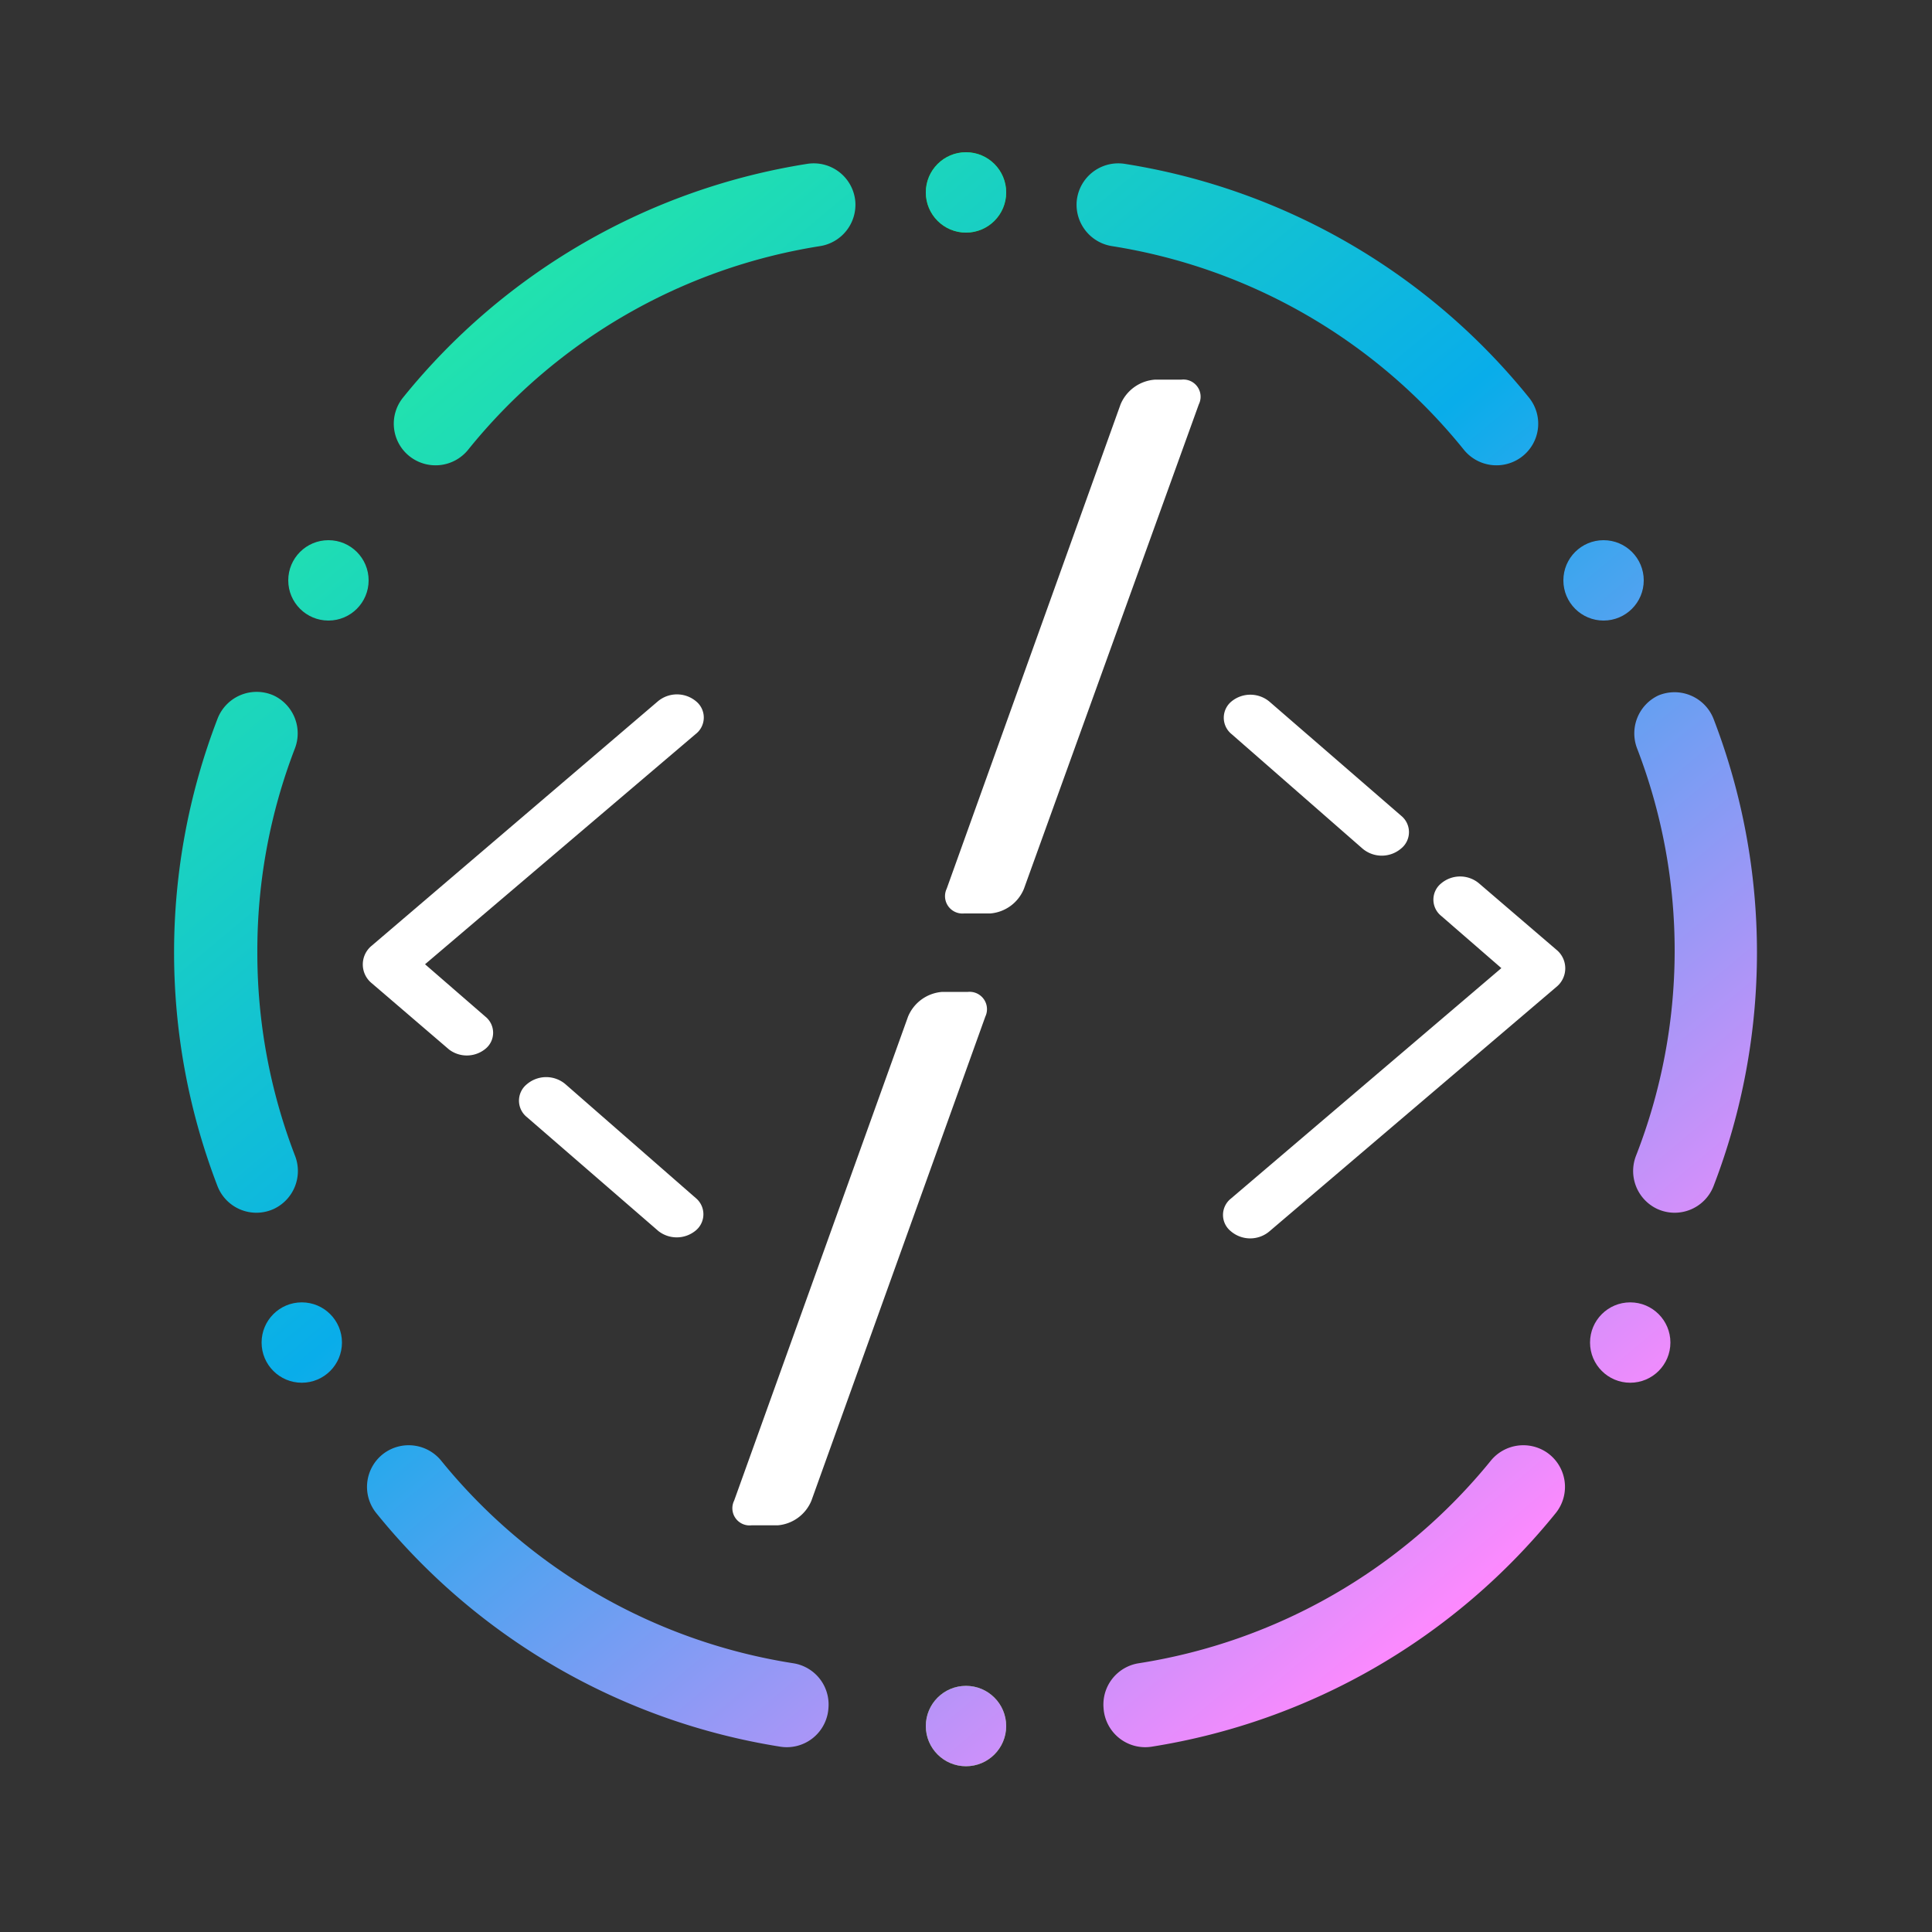 <svg id="레이어_1" data-name="레이어 1" xmlns="http://www.w3.org/2000/svg" xmlns:xlink="http://www.w3.org/1999/xlink" viewBox="0 0 100 100"><rect x="0" y="0" width="100" height="100" fill="#333333" stroke="none"/><defs><style>.cls-1{fill:lime;}.cls-2{fill:#7ac943;}.cls-3{fill:url(#무제_그라디언트_10);}.cls-4{fill:url(#무제_그라디언트_10-2);}.cls-5{fill:url(#무제_그라디언트_10-3);}.cls-6{fill:url(#무제_그라디언트_10-4);}.cls-7{fill:url(#무제_그라디언트_10-5);}.cls-8{fill:url(#무제_그라디언트_10-6);}.cls-9{fill:url(#무제_그라디언트_10-7);}.cls-10{fill:url(#무제_그라디언트_10-8);}.cls-11{fill:url(#무제_그라디언트_10-9);}.cls-12{fill:url(#무제_그라디언트_10-10);}.cls-13{fill:url(#무제_그라디언트_10-11);}.cls-14{fill:url(#무제_그라디언트_10-12);}.cls-15{fill:#fff;}</style><linearGradient id="무제_그라디언트_10" x1="37.09" y1="-10.02" x2="98.94" y2="63.89" gradientUnits="userSpaceOnUse"><stop offset="0" stop-color="#2af599"/><stop offset="0.5" stop-color="#09adea"/><stop offset="1" stop-color="#fe89fe"/></linearGradient><linearGradient id="무제_그라디언트_10-2" x1="10.32" y1="12.39" x2="72.17" y2="86.29" xlink:href="#무제_그라디언트_10"/><linearGradient id="무제_그라디언트_10-3" x1="42.14" y1="-14.24" x2="103.99" y2="59.66" xlink:href="#무제_그라디언트_10"/><linearGradient id="무제_그라디언트_10-4" x1="44.37" y1="-16.11" x2="106.23" y2="57.79" xlink:href="#무제_그라디언트_10"/><linearGradient id="무제_그라디언트_10-5" x1="25.77" y1="-0.54" x2="87.62" y2="73.36" xlink:href="#무제_그라디언트_10"/><linearGradient id="무제_그라디언트_10-6" x1="-6.12" y1="26.15" x2="55.73" y2="100.05" xlink:href="#무제_그라디언트_10"/><linearGradient id="무제_그라디언트_10-7" x1="-12.09" y1="31.15" x2="49.76" y2="105.05" xlink:href="#무제_그라디언트_10"/><linearGradient id="무제_그라디언트_10-8" x1="21.35" y1="3.16" x2="83.2" y2="77.06" xlink:href="#무제_그라디언트_10"/><linearGradient id="무제_그라디언트_10-9" x1="34.85" y1="-8.14" x2="96.7" y2="65.76" xlink:href="#무제_그라디언트_10"/><linearGradient id="무제_그라디언트_10-10" x1="5.56" y1="16.37" x2="67.42" y2="90.27" xlink:href="#무제_그라디언트_10"/><linearGradient id="무제_그라디언트_10-11" x1="-14.67" y1="33.3" x2="47.18" y2="107.21" xlink:href="#무제_그라디언트_10"/><linearGradient id="무제_그라디언트_10-12" x1="-4.22" y1="24.56" x2="57.63" y2="98.46" xlink:href="#무제_그라디언트_10"/></defs><circle class="cls-1" cx="50" cy="9.96" r="2.08"/><circle class="cls-2" cx="50" cy="89.34" r="2.08"/><path class="cls-3" d="M86.68,49.3a29.17,29.17,0,0,1-2,10.52,2.17,2.17,0,0,0,1.09,2.75h0a2.16,2.16,0,0,0,2.92-1.17,33.66,33.66,0,0,0,0-24.2A2.17,2.17,0,0,0,85.83,36h0a2.17,2.17,0,0,0-1.09,2.75A29.11,29.11,0,0,1,86.68,49.3Z"/><path class="cls-4" d="M57.12,88.41h0a2.16,2.16,0,0,0,2.48,2,33.66,33.66,0,0,0,20.93-12.1,2.16,2.16,0,0,0-.45-3.12h0a2.17,2.17,0,0,0-2.92.42A29.31,29.31,0,0,1,58.94,86.09,2.16,2.16,0,0,0,57.12,88.41Z"/><path class="cls-5" d="M78.69,23.7h0a2.15,2.15,0,0,0,.45-3.12A33.61,33.61,0,0,0,58.21,8.48a2.16,2.16,0,0,0-2.48,1.94h0a2.17,2.17,0,0,0,1.83,2.32A29.24,29.24,0,0,1,75.77,23.28,2.17,2.17,0,0,0,78.69,23.7Z"/><circle class="cls-6" cx="83" cy="30.04" r="2.08"/><circle class="cls-7" cx="84.38" cy="69.49" r="2.08"/><path class="cls-8" d="M13.32,49.3a29.17,29.17,0,0,0,1.95,10.52,2.17,2.17,0,0,1-1.09,2.75h0a2.16,2.16,0,0,1-2.92-1.17,33.66,33.66,0,0,1,0-24.2A2.17,2.17,0,0,1,14.17,36h0a2.17,2.17,0,0,1,1.09,2.75A29.11,29.11,0,0,0,13.32,49.3Z"/><path class="cls-9" d="M42.88,88.41h0a2.16,2.16,0,0,1-2.48,2,33.66,33.66,0,0,1-20.93-12.1,2.16,2.16,0,0,1,.45-3.12h0a2.17,2.17,0,0,1,2.92.42A29.31,29.31,0,0,0,41.06,86.09,2.16,2.16,0,0,1,42.88,88.41Z"/><path class="cls-10" d="M21.31,23.7h0a2.15,2.15,0,0,1-.45-3.12A33.61,33.61,0,0,1,41.79,8.48a2.16,2.16,0,0,1,2.48,1.94h0a2.17,2.17,0,0,1-1.83,2.32A29.24,29.24,0,0,0,24.23,23.28,2.17,2.17,0,0,1,21.31,23.7Z"/><circle class="cls-11" cx="50" cy="9.96" r="2.08"/><circle class="cls-12" cx="17" cy="30.04" r="2.08"/><circle class="cls-13" cx="15.62" cy="69.49" r="2.08"/><circle class="cls-14" cx="50" cy="89.34" r="2.08"/><path class="cls-15" d="M48.78,51.34A2.08,2.08,0,0,0,47,52.62L38,77.67a.89.89,0,0,0,.9,1.28h1.36A2.07,2.07,0,0,0,42,77.67l9-25.05a.9.9,0,0,0-.9-1.28Z"/><path class="cls-15" d="M62.05,20.93a.89.89,0,0,0-.9-1.28H59.79A2.09,2.09,0,0,0,58,20.93L49,46a.9.9,0,0,0,.9,1.28h1.36A2.06,2.06,0,0,0,53,46Z"/><path class="cls-15" d="M23.24,54.32l-4-3.43a1.25,1.25,0,0,1,0-1.94l14.8-12.64a1.54,1.54,0,0,1,2,0h0A1.08,1.08,0,0,1,36,38l-14,11.91,3.11,2.7a1.07,1.07,0,0,1,0,1.69h0A1.52,1.52,0,0,1,23.24,54.32Z"/><path class="cls-15" d="M34.08,63.72l-6.81-5.9a1.09,1.09,0,0,1,0-1.7h0a1.54,1.54,0,0,1,2,0L36,62a1.09,1.09,0,0,1,0,1.7h0A1.54,1.54,0,0,1,34.08,63.72Z"/><path class="cls-15" d="M76.55,45.72l4,3.43a1.24,1.24,0,0,1,0,1.94L65.71,63.73a1.54,1.54,0,0,1-2,0h0a1.08,1.08,0,0,1,0-1.69L77.71,50.11l-3.11-2.7a1.08,1.08,0,0,1,0-1.69h0A1.52,1.52,0,0,1,76.55,45.72Z"/><path class="cls-15" d="M65.71,36.32l6.81,5.9a1.09,1.09,0,0,1,0,1.7h0a1.54,1.54,0,0,1-2,0L63.75,38a1.09,1.09,0,0,1,0-1.7h0A1.54,1.54,0,0,1,65.71,36.32Z"/></svg>